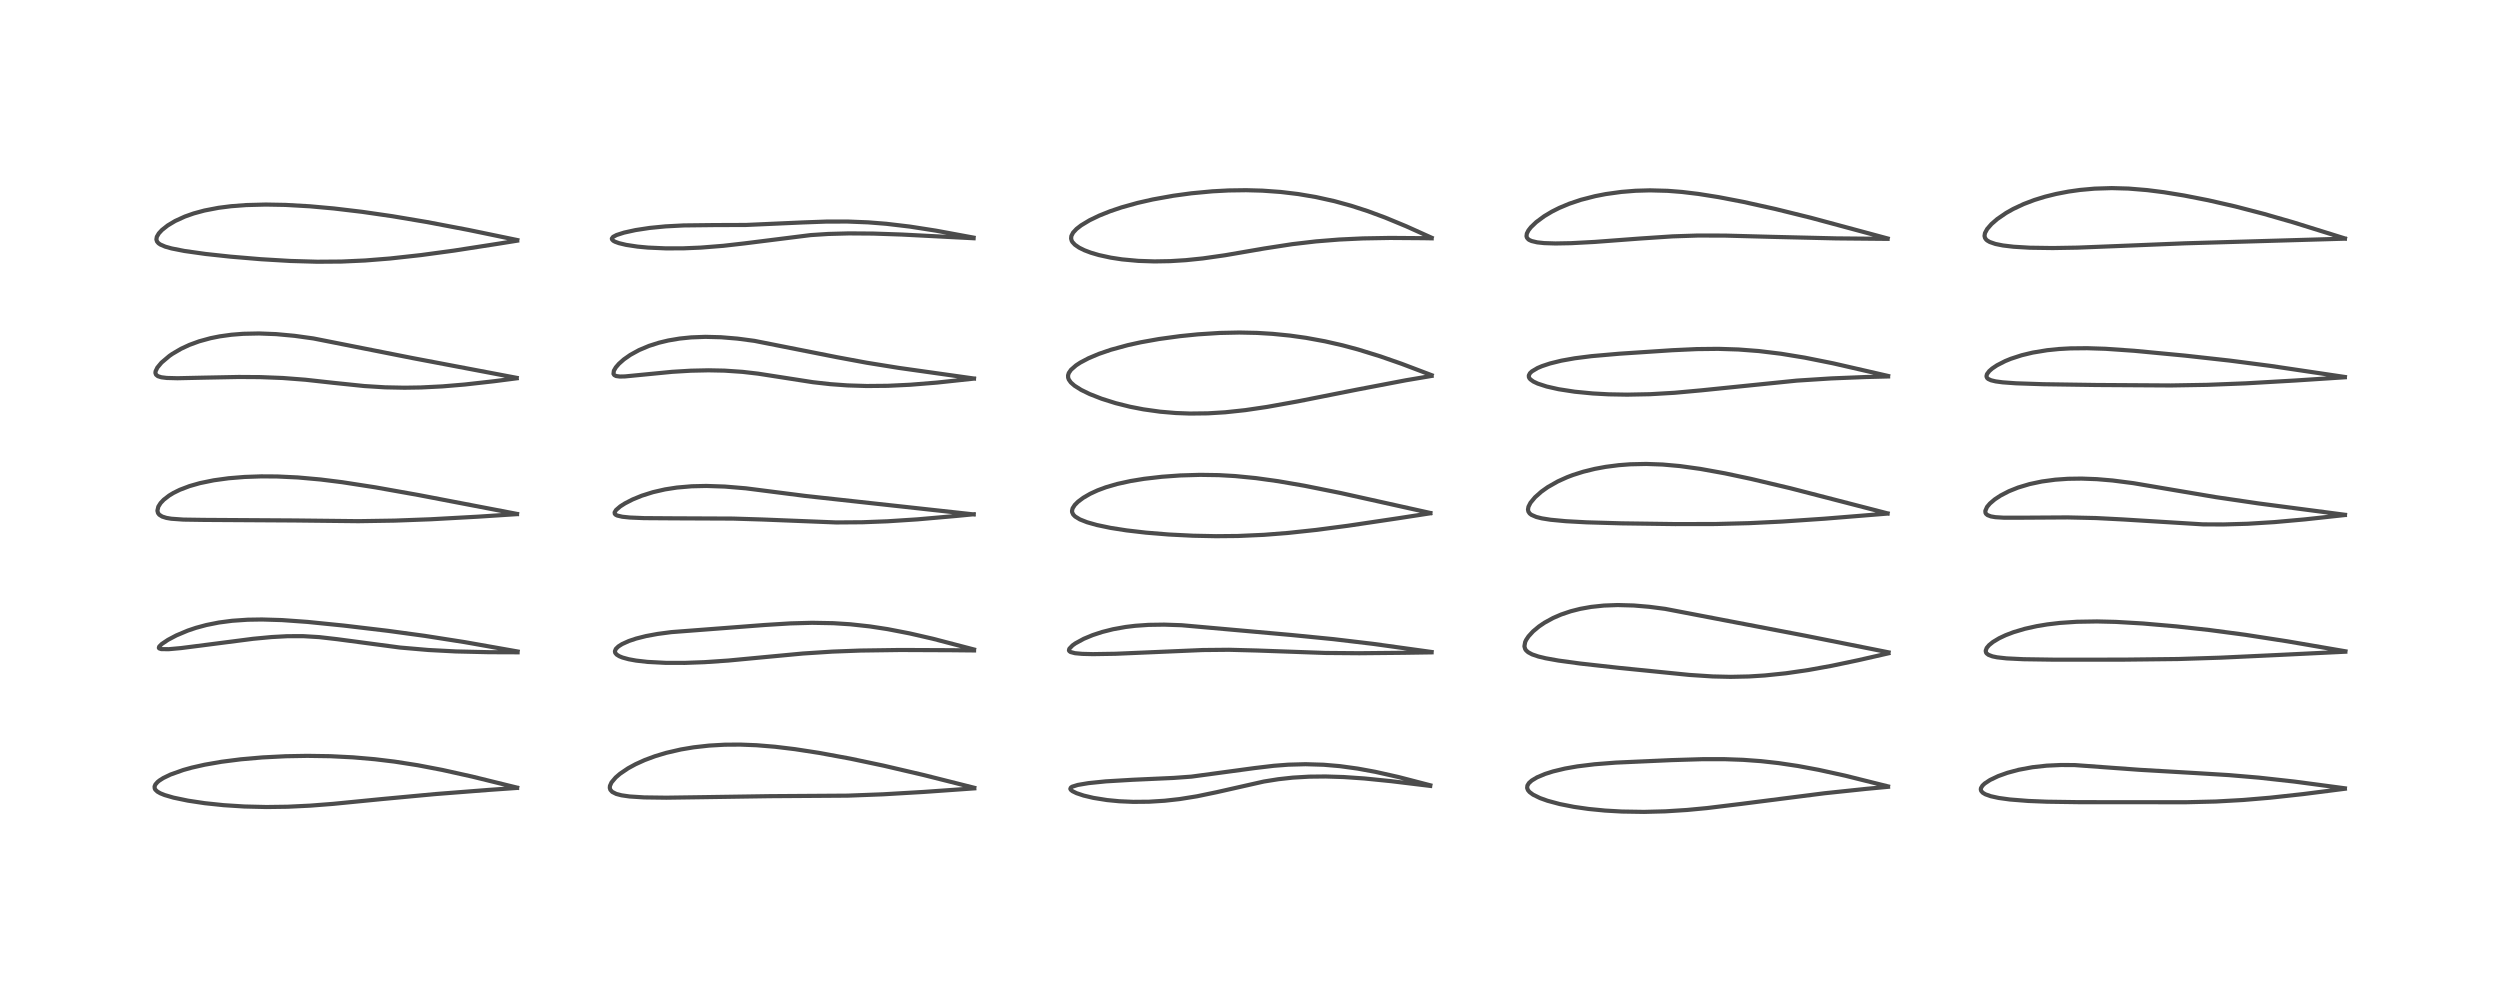 <?xml version="1.0" encoding="utf-8" standalone="no"?>
<!DOCTYPE svg PUBLIC "-//W3C//DTD SVG 1.1//EN"
  "http://www.w3.org/Graphics/SVG/1.1/DTD/svg11.dtd">
<!-- Created with matplotlib (https://matplotlib.org/) -->
<svg height="288pt" version="1.1" viewBox="0 0 720 288" width="720pt" xmlns="http://www.w3.org/2000/svg" xmlns:xlink="http://www.w3.org/1999/xlink">
 <defs>
  <style type="text/css">*{stroke-linecap:butt;stroke-linejoin:round;}</style>
 </defs>
 <g id="figure_1">
  <g id="patch_1">
   <path d="M 0 288 
L 720 288 
L 720 0 
L 0 0 
z
" style="fill:#ffffff;"/>
  </g>
  <g id="axes_1">
   <g id="line2d_1">
    <path clip-path="url(#p97707d00fb)" d="M 148.942 226.843 
L 136.005 223.659 
L 127.343 221.734 
L 120.323 220.39 
L 113.638 219.345 
L 107.93 218.655 
L 101.675 218.115 
L 95.14 217.787 
L 88.503 217.686 
L 82.287 217.796 
L 75.559 218.138 
L 69.4 218.675 
L 63.817 219.387 
L 58.948 220.236 
L 55.256 221.073 
L 52.778 221.762 
L 49.102 223.072 
L 47.039 224.069 
L 45.955 224.755 
L 45.373 225.223 
L 44.762 225.92 
L 44.512 226.526 
L 44.572 227.122 
L 44.736 227.422 
L 45.331 227.987 
L 46.159 228.464 
L 47.401 228.97 
L 49.993 229.726 
L 54.141 230.589 
L 58.986 231.319 
L 64.428 231.891 
L 70.361 232.27 
L 76.713 232.422 
L 82.834 232.338 
L 89.32 232.025 
L 95.905 231.516 
L 109.903 230.136 
L 125.33 228.694 
L 140.795 227.49 
L 148.91 226.923 
L 148.91 226.923 
" style="fill:none;stroke:#000000;stroke-linecap:square;stroke-opacity:0.7;stroke-width:1.2;"/>
   </g>
   <g id="line2d_2">
    <path clip-path="url(#p97707d00fb)" d="M 149.084 187.627 
L 133.858 184.937 
L 122.315 183.125 
L 111.713 181.676 
L 99.073 180.173 
L 88.542 179.109 
L 81.209 178.584 
L 75.439 178.411 
L 71.326 178.478 
L 66.885 178.781 
L 63.053 179.282 
L 59.446 180 
L 56.442 180.813 
L 54.097 181.604 
L 50.788 182.998 
L 48.378 184.275 
L 46.585 185.477 
L 45.845 186.219 
L 45.752 186.587 
L 45.863 186.744 
L 46.454 186.942 
L 48.579 186.967 
L 52.09 186.652 
L 59.429 185.713 
L 72.913 183.971 
L 78.218 183.471 
L 82.766 183.223 
L 87.335 183.214 
L 91.91 183.487 
L 97.112 184.085 
L 115.201 186.494 
L 123.402 187.2 
L 131.297 187.613 
L 140.765 187.83 
L 149.064 187.862 
L 149.064 187.862 
" style="fill:none;stroke:#000000;stroke-linecap:square;stroke-opacity:0.7;stroke-width:1.2;"/>
   </g>
   <g id="line2d_3">
    <path clip-path="url(#p97707d00fb)" d="M 148.913 148.009 
L 120.51 142.566 
L 108.126 140.357 
L 98.53 138.87 
L 92.338 138.096 
L 85.79 137.507 
L 79.82 137.224 
L 75.243 137.195 
L 70.432 137.361 
L 65.849 137.737 
L 61.56 138.325 
L 57.574 139.143 
L 54.59 139.994 
L 51.797 141.056 
L 49.969 141.957 
L 48.713 142.718 
L 47.151 143.927 
L 46.246 144.887 
L 45.596 145.922 
L 45.334 147.075 
L 45.509 147.76 
L 45.869 148.235 
L 46.703 148.768 
L 47.931 149.157 
L 49.338 149.395 
L 52.831 149.643 
L 58.682 149.732 
L 84.943 149.895 
L 103.199 150.099 
L 113.653 149.936 
L 124.045 149.55 
L 137.645 148.801 
L 148.883 148.071 
L 148.883 148.071 
" style="fill:none;stroke:#000000;stroke-linecap:square;stroke-opacity:0.7;stroke-width:1.2;"/>
   </g>
   <g id="line2d_4">
    <path clip-path="url(#p97707d00fb)" d="M 148.811 108.82 
L 118.814 103.129 
L 90.259 97.472 
L 84.809 96.715 
L 79.533 96.227 
L 74.618 96.038 
L 70.058 96.133 
L 66.652 96.403 
L 63.273 96.871 
L 60.663 97.394 
L 57.35 98.301 
L 54.548 99.329 
L 52.145 100.448 
L 49.631 101.921 
L 48.772 102.517 
L 46.511 104.432 
L 45.321 105.859 
L 44.811 106.926 
L 44.762 107.416 
L 44.937 107.909 
L 45.466 108.338 
L 46.469 108.657 
L 48.039 108.851 
L 51.104 108.931 
L 58.735 108.764 
L 68.759 108.567 
L 74.992 108.61 
L 81.446 108.862 
L 87.959 109.365 
L 96.092 110.264 
L 104.904 111.178 
L 110.878 111.548 
L 116.509 111.662 
L 121.225 111.588 
L 127.397 111.279 
L 133.83 110.743 
L 142.3 109.792 
L 148.813 108.951 
L 148.813 108.951 
" style="fill:none;stroke:#000000;stroke-linecap:square;stroke-opacity:0.7;stroke-width:1.2;"/>
   </g>
   <g id="line2d_5">
    <path clip-path="url(#p97707d00fb)" d="M 148.991 69.136 
L 134.86 66.211 
L 122.976 63.95 
L 112.965 62.262 
L 104.282 61.005 
L 96.179 60.041 
L 89.216 59.411 
L 82.23 59.014 
L 76.552 58.911 
L 70.888 59.059 
L 66.587 59.385 
L 62.942 59.849 
L 58.865 60.633 
L 55.78 61.471 
L 53.252 62.363 
L 50.455 63.641 
L 48.31 64.923 
L 46.645 66.235 
L 45.745 67.206 
L 45.167 68.192 
L 45.037 68.963 
L 45.226 69.566 
L 45.642 70.05 
L 46.175 70.421 
L 47.6 71.037 
L 49.412 71.549 
L 53.13 72.283 
L 59.198 73.14 
L 66.39 73.917 
L 75.148 74.653 
L 83.595 75.155 
L 91.343 75.38 
L 98.357 75.327 
L 105.144 75.019 
L 112.321 74.448 
L 121.254 73.463 
L 130.798 72.167 
L 143.481 70.196 
L 148.935 69.317 
L 148.935 69.317 
" style="fill:none;stroke:#000000;stroke-linecap:square;stroke-opacity:0.7;stroke-width:1.2;"/>
   </g>
   <g id="line2d_6">
    <path clip-path="url(#p97707d00fb)" d="M 280.59 226.881 
L 265.991 223.201 
L 254.428 220.501 
L 244.876 218.486 
L 235.894 216.83 
L 228.892 215.751 
L 223.201 215.064 
L 217.913 214.627 
L 213.199 214.442 
L 208.726 214.473 
L 204.205 214.73 
L 199.765 215.228 
L 196.082 215.847 
L 191.863 216.822 
L 188.666 217.784 
L 185.666 218.901 
L 183.03 220.1 
L 180.887 221.27 
L 178.568 222.839 
L 177.316 223.913 
L 176.116 225.335 
L 175.669 226.329 
L 175.62 226.914 
L 175.784 227.461 
L 176.325 228.067 
L 177.481 228.651 
L 179.004 229.052 
L 181.339 229.386 
L 185.515 229.65 
L 191.897 229.735 
L 202.659 229.582 
L 221.672 229.296 
L 244.124 229.145 
L 254.278 228.762 
L 266.056 228.074 
L 280.598 227.047 
L 280.598 227.047 
" style="fill:none;stroke:#000000;stroke-linecap:square;stroke-opacity:0.7;stroke-width:1.2;"/>
   </g>
   <g id="line2d_7">
    <path clip-path="url(#p97707d00fb)" d="M 280.518 187.056 
L 268.65 183.957 
L 261.952 182.415 
L 255.605 181.186 
L 250.513 180.407 
L 244.912 179.794 
L 240.018 179.479 
L 233.892 179.366 
L 227.648 179.536 
L 220.238 179.994 
L 193.339 182.05 
L 189.378 182.574 
L 186.078 183.183 
L 183.176 183.917 
L 181.099 184.617 
L 179.167 185.492 
L 178.103 186.165 
L 177.372 186.872 
L 177.09 187.572 
L 177.187 188.027 
L 177.612 188.531 
L 178.37 188.999 
L 179.282 189.37 
L 181.068 189.861 
L 183.194 190.25 
L 186.465 190.627 
L 191.736 190.904 
L 197.236 190.911 
L 202.902 190.703 
L 209.751 190.237 
L 219.855 189.281 
L 231.231 188.21 
L 239.705 187.662 
L 247.812 187.358 
L 259.3 187.196 
L 273.951 187.261 
L 280.529 187.327 
L 280.529 187.327 
" style="fill:none;stroke:#000000;stroke-linecap:square;stroke-opacity:0.7;stroke-width:1.2;"/>
   </g>
   <g id="line2d_8">
    <path clip-path="url(#p97707d00fb)" d="M 280.43 148.15 
L 231.927 142.829 
L 214.777 140.633 
L 208.749 140.13 
L 203.421 139.952 
L 199.205 140.048 
L 194.947 140.415 
L 191.543 140.943 
L 188.049 141.746 
L 184.842 142.759 
L 182.201 143.84 
L 179.988 144.978 
L 178.635 145.839 
L 177.411 146.891 
L 177.006 147.588 
L 177.063 147.989 
L 177.333 148.264 
L 177.777 148.483 
L 179.217 148.819 
L 181.393 149.047 
L 185.476 149.219 
L 194.02 149.277 
L 211.11 149.353 
L 219.629 149.617 
L 240.83 150.463 
L 248.372 150.407 
L 255.569 150.134 
L 264.235 149.571 
L 275.397 148.593 
L 280.405 148.11 
L 280.405 148.11 
" style="fill:none;stroke:#000000;stroke-linecap:square;stroke-opacity:0.7;stroke-width:1.2;"/>
   </g>
   <g id="line2d_9">
    <path clip-path="url(#p97707d00fb)" d="M 280.517 109.015 
L 258.86 105.956 
L 249.602 104.464 
L 240.944 102.855 
L 217.273 98.167 
L 212.356 97.517 
L 207.678 97.128 
L 203.161 97.011 
L 199.045 97.167 
L 195.735 97.505 
L 192.475 98.055 
L 189.793 98.698 
L 186.932 99.61 
L 184.044 100.827 
L 181.539 102.202 
L 179.671 103.507 
L 178.253 104.764 
L 177.351 105.809 
L 176.79 106.781 
L 176.687 107.67 
L 176.912 108.025 
L 177.447 108.299 
L 178.505 108.442 
L 179.978 108.411 
L 184.707 107.952 
L 193.605 107.083 
L 198.925 106.762 
L 204.063 106.65 
L 208.655 106.742 
L 213.811 107.092 
L 218.314 107.611 
L 224.955 108.643 
L 234.111 110.072 
L 239.109 110.635 
L 244.078 110.996 
L 249.612 111.169 
L 255.679 111.112 
L 262.185 110.803 
L 269.852 110.182 
L 280.469 109.043 
L 280.469 109.043 
" style="fill:none;stroke:#000000;stroke-linecap:square;stroke-opacity:0.7;stroke-width:1.2;"/>
   </g>
   <g id="line2d_10">
    <path clip-path="url(#p97707d00fb)" d="M 280.389 68.433 
L 269.524 66.423 
L 262.034 65.256 
L 255.224 64.449 
L 250.027 64.037 
L 244.111 63.803 
L 238.009 63.813 
L 231.265 64.059 
L 214.871 64.787 
L 205.606 64.823 
L 196.901 64.923 
L 191.639 65.198 
L 187.094 65.645 
L 183.03 66.265 
L 179.733 66.99 
L 177.575 67.683 
L 176.568 68.215 
L 176.214 68.706 
L 176.258 68.952 
L 176.632 69.339 
L 177.135 69.617 
L 178.243 70.024 
L 180.317 70.523 
L 183.594 71.021 
L 186.612 71.304 
L 191.803 71.533 
L 196.892 71.515 
L 201.8 71.31 
L 208.294 70.795 
L 214.413 70.097 
L 233.49 67.704 
L 238.549 67.378 
L 244.502 67.218 
L 251.476 67.268 
L 259.74 67.547 
L 275.907 68.381 
L 280.399 68.612 
L 280.399 68.612 
" style="fill:none;stroke:#000000;stroke-linecap:square;stroke-opacity:0.7;stroke-width:1.2;"/>
   </g>
   <g id="line2d_11">
    <path clip-path="url(#p97707d00fb)" d="M 411.933 226.165 
L 402.678 223.764 
L 396.083 222.284 
L 390.983 221.349 
L 385.837 220.644 
L 381.209 220.247 
L 375.999 220.09 
L 371.012 220.229 
L 366.868 220.545 
L 361.335 221.203 
L 343.118 223.67 
L 337.95 224.044 
L 326.207 224.575 
L 318.475 225.032 
L 313.483 225.541 
L 310.399 226.063 
L 308.786 226.567 
L 308.401 226.824 
L 308.258 227.198 
L 308.413 227.486 
L 308.883 227.865 
L 310.034 228.431 
L 312.097 229.123 
L 314.914 229.792 
L 318.849 230.42 
L 322.344 230.758 
L 326.358 230.936 
L 330.896 230.894 
L 335.436 230.612 
L 339.739 230.132 
L 344.71 229.335 
L 350.399 228.15 
L 363.975 225.082 
L 368.188 224.408 
L 372.322 223.954 
L 377.037 223.677 
L 381.745 223.625 
L 387.003 223.79 
L 392.952 224.199 
L 400.663 224.977 
L 411.908 226.341 
L 411.908 226.341 
" style="fill:none;stroke:#000000;stroke-linecap:square;stroke-opacity:0.7;stroke-width:1.2;"/>
   </g>
   <g id="line2d_12">
    <path clip-path="url(#p97707d00fb)" d="M 412.306 187.772 
L 395.427 185.429 
L 383.959 184.067 
L 371.911 182.878 
L 340.311 180.064 
L 335.283 179.894 
L 330.787 179.962 
L 326.961 180.228 
L 324.17 180.568 
L 320.573 181.215 
L 317.4 182.016 
L 314.682 182.911 
L 312.145 183.967 
L 309.737 185.275 
L 308.89 185.872 
L 307.964 186.84 
L 307.86 187.305 
L 307.944 187.501 
L 308.306 187.781 
L 309.613 188.125 
L 311.689 188.314 
L 314.766 188.39 
L 321.289 188.284 
L 332.184 187.819 
L 346.423 187.209 
L 353.943 187.136 
L 361.993 187.347 
L 381.727 188.049 
L 391.487 188.129 
L 404.356 188.001 
L 412.295 187.878 
L 412.295 187.878 
" style="fill:none;stroke:#000000;stroke-linecap:square;stroke-opacity:0.7;stroke-width:1.2;"/>
   </g>
   <g id="line2d_13">
    <path clip-path="url(#p97707d00fb)" d="M 411.948 147.737 
L 386.072 141.983 
L 375.69 139.898 
L 368.114 138.588 
L 361.73 137.699 
L 355.742 137.107 
L 351.031 136.838 
L 345.63 136.757 
L 339.926 136.926 
L 334.667 137.304 
L 329.539 137.896 
L 325.645 138.53 
L 321.765 139.38 
L 318.48 140.339 
L 316.122 141.216 
L 313.97 142.209 
L 312.007 143.345 
L 310.498 144.468 
L 309.55 145.409 
L 308.917 146.388 
L 308.739 147.137 
L 308.774 147.513 
L 309.086 148.184 
L 309.638 148.751 
L 311.018 149.593 
L 313.069 150.405 
L 315.856 151.196 
L 319.872 152.037 
L 324.451 152.753 
L 330.031 153.4 
L 336.618 153.937 
L 343.603 154.287 
L 350.213 154.422 
L 356.493 154.363 
L 363.988 154.033 
L 370.9 153.491 
L 378.977 152.624 
L 388.188 151.418 
L 402.515 149.283 
L 411.944 147.827 
L 411.944 147.827 
" style="fill:none;stroke:#000000;stroke-linecap:square;stroke-opacity:0.7;stroke-width:1.2;"/>
   </g>
   <g id="line2d_14">
    <path clip-path="url(#p97707d00fb)" d="M 412.32 108.054 
L 403.652 104.767 
L 397.549 102.638 
L 391.109 100.646 
L 386.656 99.453 
L 381.584 98.296 
L 376.139 97.298 
L 371.521 96.649 
L 366.5 96.148 
L 362.034 95.877 
L 356.933 95.769 
L 351.242 95.89 
L 344.998 96.29 
L 339.863 96.807 
L 333.772 97.64 
L 328.512 98.581 
L 324.802 99.4 
L 319.935 100.73 
L 316.461 101.922 
L 313.473 103.185 
L 311.125 104.426 
L 309.888 105.237 
L 308.452 106.496 
L 307.814 107.423 
L 307.603 108.103 
L 307.622 108.75 
L 307.815 109.311 
L 308.395 110.137 
L 309.438 111.065 
L 311.349 112.275 
L 313.843 113.491 
L 317.29 114.843 
L 321.317 116.11 
L 325.453 117.143 
L 329.301 117.892 
L 334.112 118.566 
L 338.608 118.948 
L 342.725 119.101 
L 347.867 119.041 
L 352.848 118.738 
L 358.605 118.123 
L 364.9 117.193 
L 373.758 115.598 
L 390.932 112.185 
L 404.882 109.52 
L 412.293 108.271 
L 412.293 108.271 
" style="fill:none;stroke:#000000;stroke-linecap:square;stroke-opacity:0.7;stroke-width:1.2;"/>
   </g>
   <g id="line2d_15">
    <path clip-path="url(#p97707d00fb)" d="M 412.305 68.466 
L 404.975 65.162 
L 398.92 62.656 
L 393.915 60.804 
L 389.219 59.282 
L 384.349 57.942 
L 378.979 56.749 
L 373.874 55.886 
L 368.875 55.287 
L 363.553 54.906 
L 358.876 54.778 
L 353.81 54.85 
L 349.159 55.099 
L 343.122 55.668 
L 337.903 56.378 
L 331.992 57.444 
L 327.623 58.438 
L 322.988 59.733 
L 319.748 60.827 
L 316.607 62.083 
L 313.81 63.429 
L 311.373 64.894 
L 310.043 65.925 
L 309.048 66.996 
L 308.549 67.975 
L 308.478 68.692 
L 308.648 69.328 
L 308.859 69.702 
L 309.58 70.486 
L 310.803 71.329 
L 312.319 72.078 
L 314.189 72.785 
L 316.461 73.454 
L 319.906 74.205 
L 323.156 74.701 
L 327.839 75.133 
L 332.495 75.287 
L 337.032 75.206 
L 341.525 74.927 
L 346.415 74.424 
L 352.792 73.513 
L 364.099 71.565 
L 372.147 70.322 
L 378.998 69.521 
L 385.684 68.984 
L 392.519 68.661 
L 400.348 68.524 
L 409.952 68.596 
L 412.321 68.638 
L 412.321 68.638 
" style="fill:none;stroke:#000000;stroke-linecap:square;stroke-opacity:0.7;stroke-width:1.2;"/>
   </g>
   <g id="line2d_16">
    <path clip-path="url(#p97707d00fb)" d="M 543.747 226.477 
L 531.399 223.392 
L 523.781 221.716 
L 517.81 220.605 
L 512.221 219.771 
L 507.178 219.21 
L 502.006 218.83 
L 496.584 218.637 
L 490.341 218.641 
L 481.375 218.914 
L 465.325 219.631 
L 459.239 220.108 
L 454.288 220.715 
L 450.724 221.341 
L 447.281 222.168 
L 444.977 222.901 
L 442.656 223.883 
L 441.148 224.787 
L 440.348 225.501 
L 439.892 226.229 
L 439.816 226.95 
L 440.06 227.567 
L 440.509 228.105 
L 441.516 228.858 
L 443.523 229.846 
L 445.683 230.619 
L 449.189 231.563 
L 453.294 232.375 
L 457.48 232.975 
L 462.255 233.444 
L 467.102 233.722 
L 473.472 233.824 
L 479.629 233.665 
L 485.86 233.271 
L 491.67 232.72 
L 501.56 231.511 
L 525.438 228.459 
L 537.55 227.182 
L 543.754 226.604 
L 543.754 226.604 
" style="fill:none;stroke:#000000;stroke-linecap:square;stroke-opacity:0.7;stroke-width:1.2;"/>
   </g>
   <g id="line2d_17">
    <path clip-path="url(#p97707d00fb)" d="M 543.912 187.874 
L 519.943 183.09 
L 479.548 175.352 
L 474.952 174.755 
L 470.522 174.381 
L 465.887 174.253 
L 461.924 174.4 
L 458.243 174.79 
L 455.101 175.352 
L 452.358 176.048 
L 449.632 176.97 
L 447.323 177.968 
L 444.796 179.352 
L 443.216 180.425 
L 441.518 181.843 
L 440.215 183.267 
L 439.541 184.28 
L 439.247 184.908 
L 439.03 186.133 
L 439.251 186.922 
L 439.532 187.331 
L 440.127 187.858 
L 441.266 188.469 
L 443.062 189.08 
L 445.148 189.581 
L 448.842 190.244 
L 455.124 191.101 
L 466.104 192.326 
L 486.554 194.379 
L 493.243 194.815 
L 498.406 194.933 
L 503.684 194.821 
L 508.256 194.534 
L 514.382 193.899 
L 520.777 192.97 
L 527.494 191.754 
L 535.152 190.143 
L 543.868 188.157 
L 543.868 188.157 
" style="fill:none;stroke:#000000;stroke-linecap:square;stroke-opacity:0.7;stroke-width:1.2;"/>
   </g>
   <g id="line2d_18">
    <path clip-path="url(#p97707d00fb)" d="M 543.628 147.853 
L 515.581 140.601 
L 504.306 137.925 
L 496.802 136.327 
L 489.689 135.04 
L 483.772 134.223 
L 478.824 133.782 
L 474.133 133.614 
L 469.483 133.718 
L 466.206 133.968 
L 462.453 134.451 
L 459.282 135.039 
L 455.981 135.855 
L 453.039 136.787 
L 451.349 137.428 
L 448.675 138.632 
L 445.773 140.279 
L 443.93 141.583 
L 442.08 143.221 
L 440.78 144.795 
L 440.201 145.932 
L 440.059 146.737 
L 440.176 147.33 
L 440.541 147.873 
L 441.048 148.275 
L 442.47 148.892 
L 444.039 149.286 
L 446.568 149.688 
L 450.93 150.102 
L 456.889 150.427 
L 466.997 150.723 
L 482.464 150.937 
L 494.063 150.916 
L 503.717 150.669 
L 513.217 150.21 
L 525.422 149.385 
L 543.605 147.913 
L 543.605 147.913 
" style="fill:none;stroke:#000000;stroke-linecap:square;stroke-opacity:0.7;stroke-width:1.2;"/>
   </g>
   <g id="line2d_19">
    <path clip-path="url(#p97707d00fb)" d="M 543.781 108.276 
L 527.968 104.645 
L 519.746 102.997 
L 512.908 101.876 
L 506.514 101.099 
L 500.651 100.652 
L 494.826 100.469 
L 488.668 100.539 
L 481.611 100.863 
L 466.389 101.867 
L 458.37 102.567 
L 453.534 103.184 
L 449.703 103.867 
L 446.43 104.671 
L 444.104 105.442 
L 442.795 106.001 
L 441.184 106.957 
L 440.634 107.481 
L 440.303 108.116 
L 440.316 108.584 
L 440.458 108.902 
L 440.748 109.256 
L 441.621 109.887 
L 442.867 110.477 
L 445.456 111.321 
L 448.872 112.093 
L 453.511 112.81 
L 458.703 113.315 
L 463.296 113.565 
L 468.611 113.66 
L 475.208 113.53 
L 482.278 113.12 
L 489.989 112.417 
L 517.496 109.614 
L 527.412 108.981 
L 537.28 108.584 
L 543.777 108.42 
L 543.777 108.42 
" style="fill:none;stroke:#000000;stroke-linecap:square;stroke-opacity:0.7;stroke-width:1.2;"/>
   </g>
   <g id="line2d_20">
    <path clip-path="url(#p97707d00fb)" d="M 543.659 68.682 
L 521.546 62.722 
L 511.259 60.179 
L 502.03 58.134 
L 494.951 56.774 
L 489.16 55.854 
L 484.434 55.285 
L 480.283 54.959 
L 475.19 54.821 
L 471.037 54.94 
L 466.951 55.271 
L 462.443 55.897 
L 459.39 56.493 
L 455.301 57.545 
L 451.953 58.67 
L 449.072 59.877 
L 446.981 60.927 
L 444.721 62.276 
L 442.414 63.985 
L 440.892 65.45 
L 440.188 66.357 
L 439.733 67.253 
L 439.631 68.026 
L 439.768 68.467 
L 440.168 68.931 
L 440.419 69.103 
L 441.101 69.415 
L 442.721 69.8 
L 444.71 70.014 
L 447.977 70.118 
L 452.445 70.035 
L 459.248 69.675 
L 472.293 68.696 
L 481.688 68.073 
L 489.026 67.83 
L 496.811 67.852 
L 510.336 68.213 
L 528.848 68.655 
L 543.628 68.794 
L 543.628 68.794 
" style="fill:none;stroke:#000000;stroke-linecap:square;stroke-opacity:0.7;stroke-width:1.2;"/>
   </g>
   <g id="line2d_21">
    <path clip-path="url(#p97707d00fb)" d="M 675.328 227.029 
L 660.787 225.092 
L 650.579 223.963 
L 641.901 223.227 
L 632.207 222.636 
L 616.157 221.703 
L 597.532 220.343 
L 593.527 220.32 
L 589.438 220.509 
L 585.366 220.957 
L 581.368 221.699 
L 578.123 222.572 
L 575.458 223.529 
L 573.131 224.637 
L 571.593 225.65 
L 570.95 226.26 
L 570.524 226.964 
L 570.465 227.358 
L 570.577 227.775 
L 571.023 228.293 
L 571.791 228.755 
L 573.314 229.301 
L 575.627 229.81 
L 578.842 230.253 
L 584.125 230.671 
L 589.53 230.891 
L 598.799 231.025 
L 629.62 231.044 
L 638.175 230.834 
L 646.05 230.393 
L 653.805 229.739 
L 663.288 228.699 
L 675.319 227.161 
L 675.319 227.161 
" style="fill:none;stroke:#000000;stroke-linecap:square;stroke-opacity:0.7;stroke-width:1.2;"/>
   </g>
   <g id="line2d_22">
    <path clip-path="url(#p97707d00fb)" d="M 675.491 187.572 
L 658.774 184.703 
L 646.627 182.818 
L 636.377 181.455 
L 626.817 180.402 
L 617.177 179.563 
L 609.392 179.107 
L 603.94 178.974 
L 598.122 179.072 
L 593.206 179.404 
L 589.638 179.825 
L 586.566 180.335 
L 583.158 181.095 
L 579.875 182.074 
L 577.628 182.933 
L 575.751 183.819 
L 573.956 184.901 
L 572.826 185.821 
L 572.177 186.598 
L 571.877 187.416 
L 571.98 187.933 
L 572.162 188.197 
L 572.687 188.597 
L 573.829 189.031 
L 575.172 189.311 
L 577.884 189.614 
L 582.791 189.854 
L 591.694 189.987 
L 611.436 189.977 
L 627.356 189.796 
L 639.504 189.409 
L 656.667 188.607 
L 675.446 187.694 
L 675.446 187.694 
" style="fill:none;stroke:#000000;stroke-linecap:square;stroke-opacity:0.7;stroke-width:1.2;"/>
   </g>
   <g id="line2d_23">
    <path clip-path="url(#p97707d00fb)" d="M 675.361 148.258 
L 650.455 144.989 
L 638.133 143.172 
L 626.601 141.219 
L 614.403 139.15 
L 608.419 138.379 
L 603.893 137.997 
L 599.499 137.835 
L 595.59 137.892 
L 591.928 138.148 
L 588.059 138.669 
L 584.513 139.419 
L 581.223 140.408 
L 578.558 141.476 
L 576.135 142.733 
L 574.477 143.83 
L 573.088 145.018 
L 572.268 145.989 
L 571.772 147.132 
L 571.822 147.694 
L 571.993 147.999 
L 572.416 148.356 
L 573.384 148.727 
L 574.696 148.95 
L 577.092 149.096 
L 582.848 149.094 
L 595.47 149.014 
L 603.633 149.199 
L 611.442 149.601 
L 634.462 151.017 
L 640.339 151.043 
L 647.363 150.84 
L 655.104 150.361 
L 663.724 149.588 
L 675.32 148.331 
L 675.32 148.331 
" style="fill:none;stroke:#000000;stroke-linecap:square;stroke-opacity:0.7;stroke-width:1.2;"/>
   </g>
   <g id="line2d_24">
    <path clip-path="url(#p97707d00fb)" d="M 675.331 108.57 
L 653.857 105.373 
L 642.12 103.844 
L 629.254 102.416 
L 614.622 101.024 
L 606.382 100.452 
L 601.104 100.282 
L 596.242 100.334 
L 592.936 100.519 
L 589.604 100.857 
L 585.435 101.542 
L 582.267 102.303 
L 579.116 103.33 
L 577.488 103.998 
L 575.134 105.204 
L 573.768 106.117 
L 572.898 106.876 
L 572.24 107.757 
L 572.098 108.392 
L 572.29 108.862 
L 572.596 109.138 
L 573.42 109.52 
L 574.754 109.842 
L 576.792 110.116 
L 580.611 110.391 
L 588.487 110.655 
L 603.663 110.877 
L 625.198 111.011 
L 635.756 110.833 
L 646.784 110.401 
L 660.913 109.592 
L 675.312 108.656 
L 675.312 108.656 
" style="fill:none;stroke:#000000;stroke-linecap:square;stroke-opacity:0.7;stroke-width:1.2;"/>
   </g>
   <g id="line2d_25">
    <path clip-path="url(#p97707d00fb)" d="M 675.341 68.672 
L 660.429 64.025 
L 651.964 61.589 
L 643.733 59.449 
L 635.983 57.677 
L 628.984 56.302 
L 623.199 55.36 
L 618.382 54.749 
L 612.998 54.307 
L 608.189 54.173 
L 603.232 54.328 
L 599.059 54.702 
L 595.747 55.169 
L 592.159 55.857 
L 589 56.64 
L 585.905 57.594 
L 582.819 58.767 
L 579.794 60.187 
L 577.752 61.338 
L 575.204 63.087 
L 573.533 64.538 
L 572.306 65.95 
L 571.672 67.125 
L 571.54 67.939 
L 571.686 68.529 
L 572.018 69 
L 572.316 69.262 
L 573.037 69.688 
L 574.676 70.257 
L 576.832 70.694 
L 579.894 71.059 
L 584.606 71.342 
L 591.182 71.437 
L 598.29 71.316 
L 609.311 70.884 
L 629.284 70.073 
L 675.324 68.739 
L 675.324 68.739 
" style="fill:none;stroke:#000000;stroke-linecap:square;stroke-opacity:0.7;stroke-width:1.2;"/>
   </g>
  </g>
 </g>
 <defs>
  <clipPath id="p97707d00fb">
   <rect height="262.08" width="694.08" x="12.96" y="12.96"/>
  </clipPath>
 </defs>
</svg>
